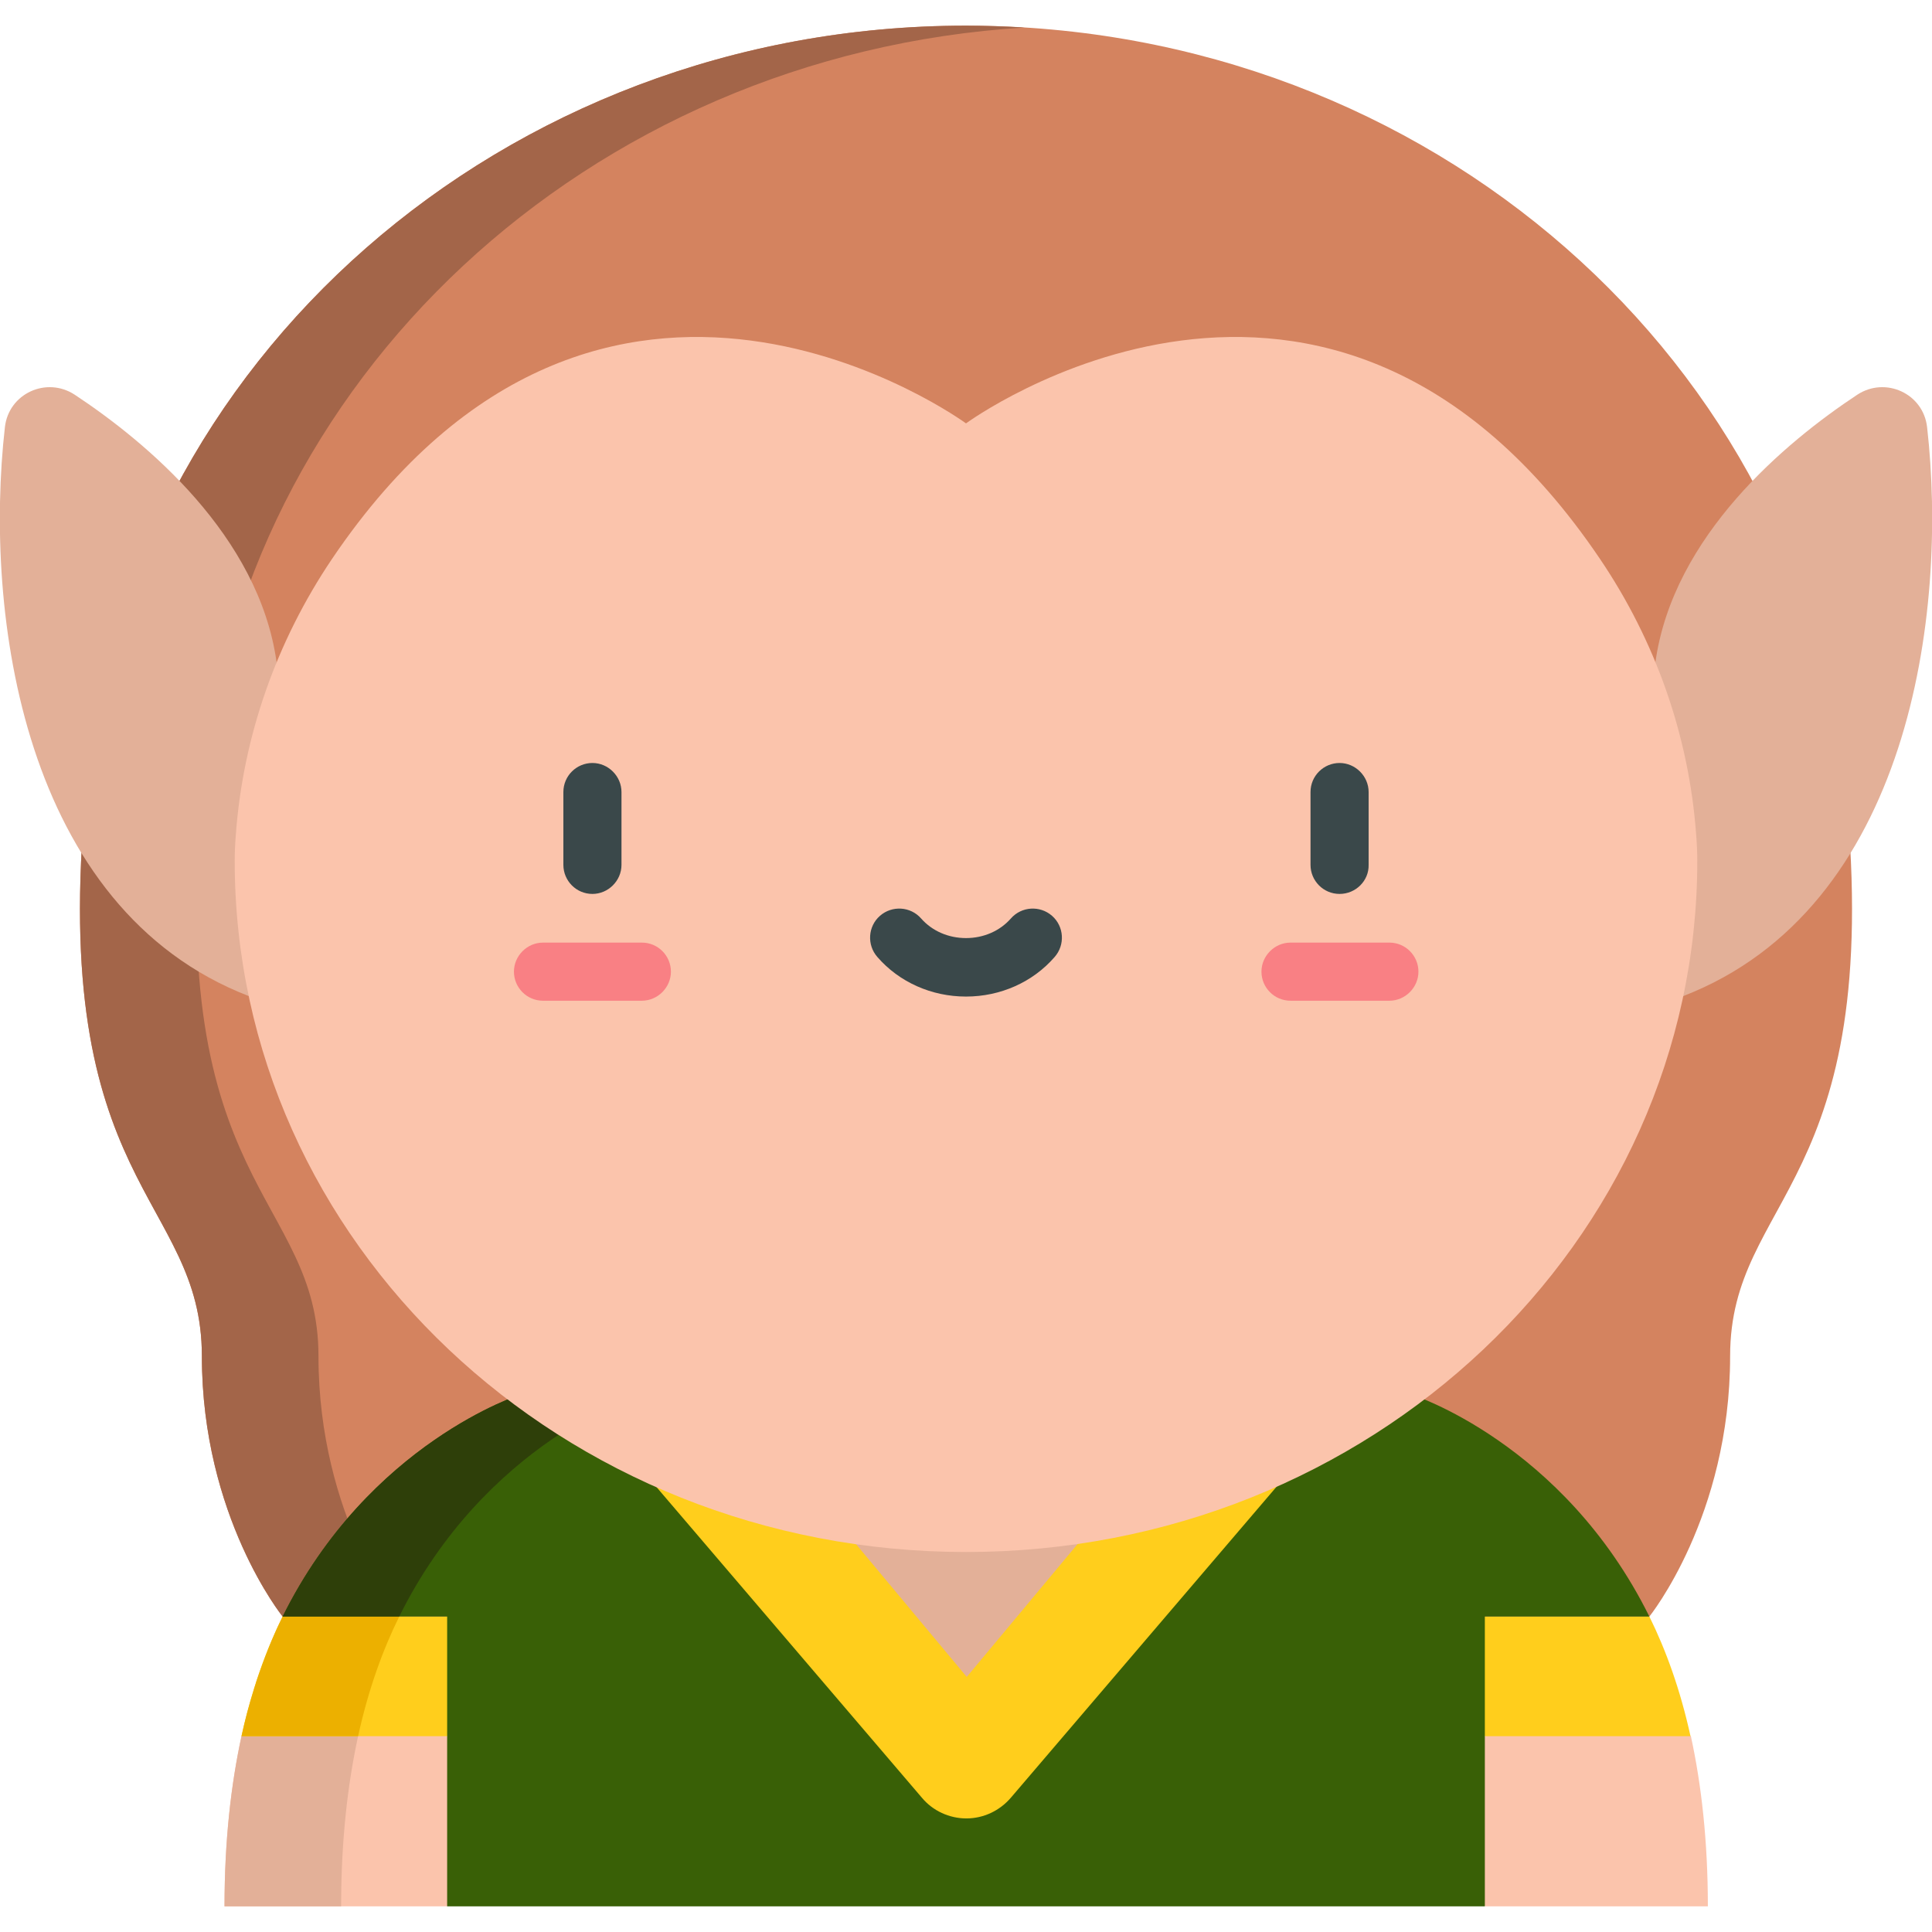<svg xmlns="http://www.w3.org/2000/svg" viewBox="0 0 512 512">
    <path d="M489.2 209.9C479.4 96.2 378.8 6.8 256 6.8S32.6 96.2 22.8 209.9c-10.1 104.8 30.7 107 30.7 149.5s21.4 69 21.4 69h362.2s21.4-26.5 21.4-69 40.8-44.7 30.7-149.5z" fill="#d4835f"/>
    <path d="M53.7 209.9C63.1 101 155.8 14.4 271.5 7.3c-5.2-.3-10.3-.5-15.5-.5-122.8 0-223.4 89.4-233.2 203.1-10.1 104.8 30.7 107 30.7 149.5s21.4 69 21.4 69h30.9s-21.4-26.5-21.4-69-40.8-44.7-30.7-149.5z" fill="#a36549"/>
    <path d="M118.5 460.1l-27.3-15.9L64 460.1c-2.8 12.9-4.5 27.8-4.5 45.1h59l20.2-22.5-20.2-22.6z" fill="#fbc4ac"/>
    <path d="M91.2 444.2L64 460.1c-2.8 12.9-4.5 27.8-4.5 45.1h30.9c0-17.3 1.7-32.2 4.5-45.1.9-4.2 2-8.2 3.1-11.9l-6.8-4z" fill="#e3b098"/>
    <path d="M118.5 428.4H74.9c-4.4 8.9-8.2 19.4-10.9 31.7h54.5l20.2-15.9-20.2-15.8z" fill="#ffce1c"/>
    <path d="M393.5 460.1l27.3-15.9 27.3 15.9c2.8 12.9 4.5 27.8 4.5 45.1h-59l-20.2-22.5 20.1-22.6z" fill="#fbc4ac"/>
    <path d="M393.5 428.4h43.6c4.4 8.9 8.2 19.4 10.9 31.7h-54.5l-20.2-15.9 20.2-15.8z" fill="#ffce1c"/>
    <path d="M437.1 428.4h-43.6v76.8h-275v-76.8H74.9c22.9-46.1 63.2-58.9 63.2-58.9h235.8s40.3 12.7 63.2 58.9z" fill="#396006"/>
    <path d="M74.9 428.4c-2.6 5.2-4.9 11-7 17.3-.2.8-.5 1.5-.7 2.3-1.2 3.8-2.3 7.9-3.2 12.1h30.9c2.7-12.3 6.5-22.8 10.9-31.7H74.9z" fill="#ecb000"/>
    <path d="M169 369.5h-30.9s-40.3 12.7-63.2 58.9h30.9c22.9-46.2 63.2-58.9 63.2-58.9z" fill="#2e3f09"/>
    <path fill="#e3b098" d="M188 379.5l68 80.6 72.1-87.2z"/>
    <path d="M350.6 379.6l-82.7 96.8c-3 3.5-7.3 5.5-11.8 5.5s-8.9-2-11.8-5.5l-82.7-96.8 23.7-20.2 70.9 85 70.9-85 23.5 20.2z" fill="#ffce1c"/>
    <g fill="#e3b098">
        <path d="M510.7 113.2c-1-8.9-11-13.5-18.5-8.6-18.9 12.5-48.8 37.3-53.5 70.9L446 264c60.1-23.2 70.3-101.5 64.7-150.8zM1.3 113.2c1-8.9 11-13.5 18.5-8.6 18.9 12.5 48.8 37.3 53.5 70.9L66 264C5.9 240.8-4.3 162.5 1.3 113.2z"/>
    </g>
    <path d="M256 112.2s-96.1-70.5-168 35.9c-14.7 21.8-23.6 47-25.5 73.1-.2 2.5-.3 4.8-.3 6.9 0 101.2 86.7 183.2 193.8 183.2s193.8-82 193.8-183.2c0-2.1-.1-4.4-.3-6.9-1.9-26.2-10.8-51.4-25.5-73.1-71.9-106.4-168-35.9-168-35.9z" fill="#fbc4ac"/>
    <path d="M157 236.9c-4.3 0-7.7-3.5-7.7-7.7v-19.3c0-4.3 3.5-7.7 7.7-7.7s7.7 3.5 7.7 7.7v19.3c0 4.2-3.5 7.7-7.7 7.7z" fill="#3a484a"/>
    <path d="M170.1 265.2h-26.2c-4.3 0-7.7-3.5-7.7-7.7s3.5-7.7 7.7-7.7h26.2c4.3 0 7.7 3.5 7.7 7.7s-3.5 7.7-7.7 7.7z" fill="#f98084"/>
    <path d="M355 236.9c-4.3 0-7.7-3.5-7.7-7.7v-19.3c0-4.3 3.5-7.7 7.7-7.7s7.7 3.5 7.7 7.7v19.3c.1 4.2-3.4 7.7-7.7 7.7z" fill="#3a484a"/>
    <path d="M368.2 265.2H342c-4.3 0-7.7-3.5-7.7-7.7s3.5-7.7 7.7-7.7h26.2c4.3 0 7.7 3.5 7.7 7.7s-3.5 7.7-7.7 7.7z" fill="#f98084"/>
    <path d="M256 264.1c-9.1 0-17.7-3.8-23.5-10.5-2.8-3.2-2.5-8.1.7-10.9 3.2-2.8 8.1-2.5 10.9.7 2.9 3.3 7.2 5.2 11.9 5.2s9-1.9 11.9-5.2c2.8-3.2 7.7-3.5 10.9-.7s3.5 7.7.7 10.9c-5.8 6.7-14.4 10.5-23.5 10.5z" fill="#3a484a"/>
</svg>
